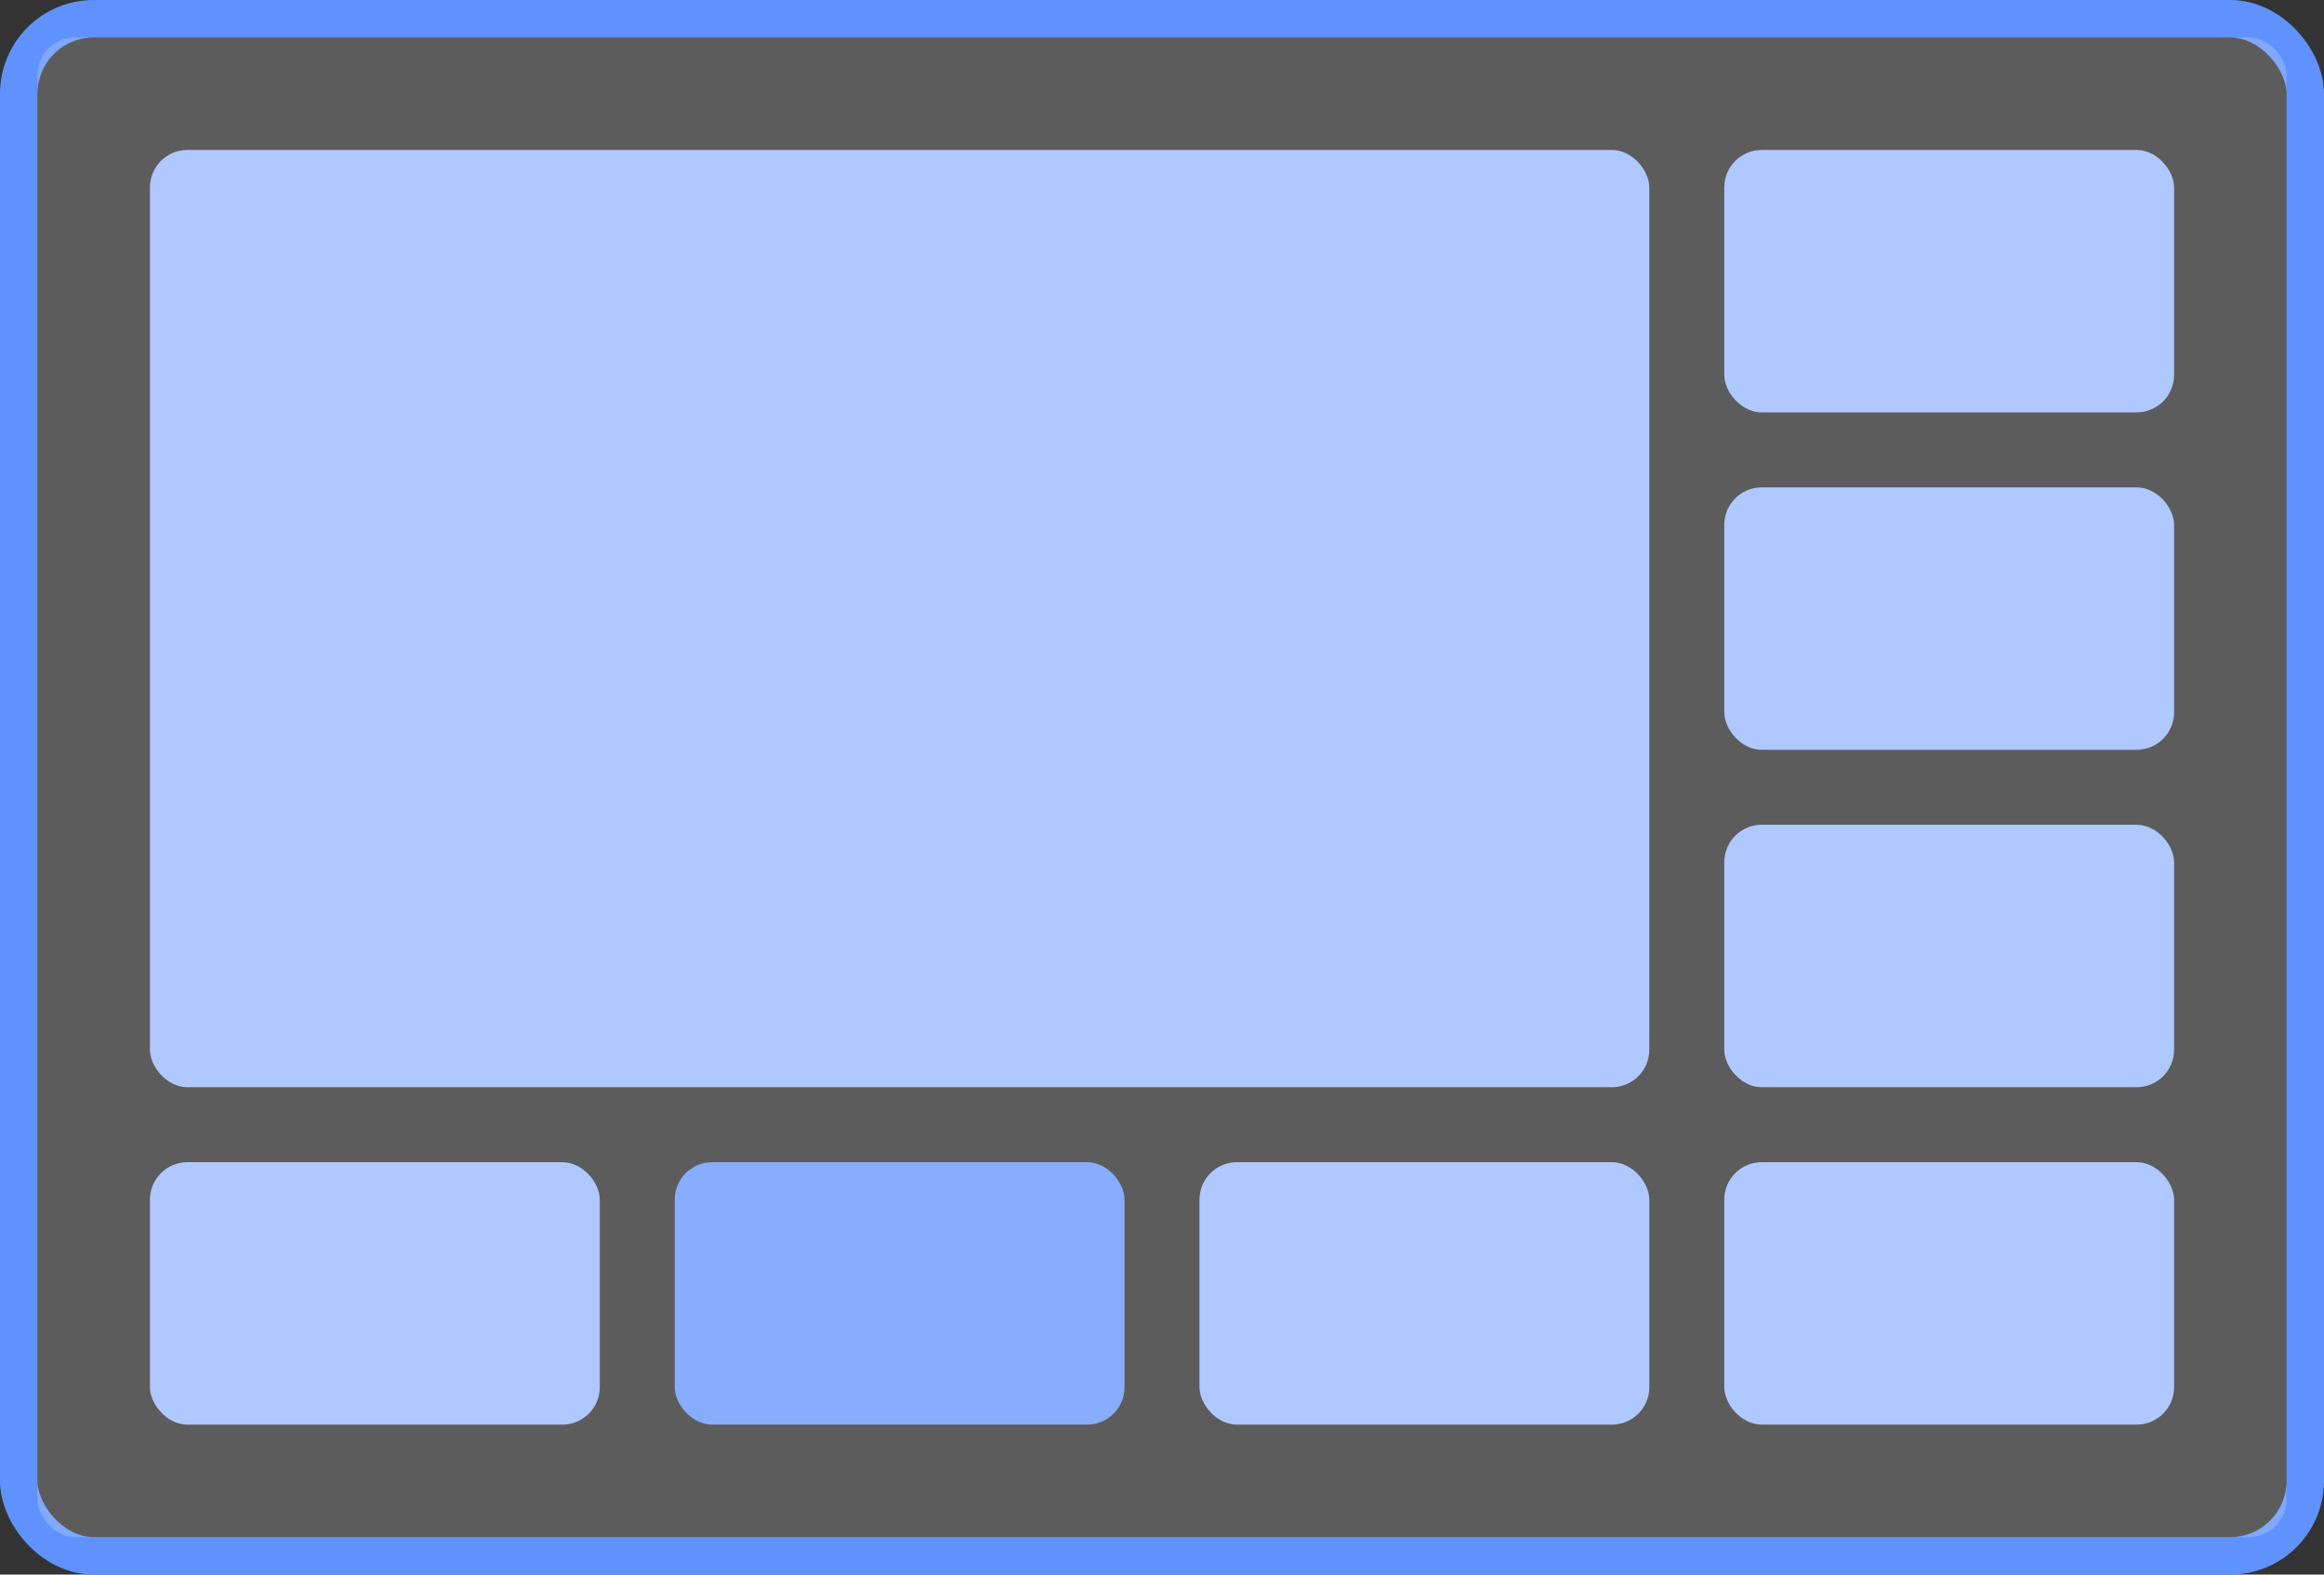 <?xml version="1.0" encoding="UTF-8"?>
<svg width="62px" height="42px" viewBox="0 0 62 42" version="1.1" xmlns="http://www.w3.org/2000/svg" xmlns:xlink="http://www.w3.org/1999/xlink">
    <rect x="0" y="0" width="62" height="42" fill="#333333" stroke="none"/>
    <title>演讲者-2-选中</title>
    <g id="Web-RTC" stroke="none" stroke-width="1" fill="none" fill-rule="evenodd">
        <g id="切图" transform="translate(-154, -364)">
            <g id="演讲者-2-选中" transform="translate(154, 364)">
                <rect id="矩形备份-23" stroke="#6092FF" x="0.5" y="0.5" width="61" height="41" rx="2"></rect>
                <rect id="矩形备份-2" fill-opacity="0.2" fill="#FFFFFF" x="1" y="1" width="60" height="40" rx="1"></rect>
                <g id="编组-12" transform="translate(4, 4)">
                    <rect id="矩形备份-45" fill="#AFC8FF" x="0" y="27" width="12.001" height="7" rx="1"></rect>
                    <rect id="矩形备份-49" fill="#88ADFF" x="14" y="27" width="12.001" height="7" rx="1"></rect>
                    <rect id="矩形备份-50" fill="#AFC8FF" x="28" y="27" width="12.001" height="7" rx="1"></rect>
                    <rect id="矩形备份-54" fill="#AFC8FF" x="42" y="27" width="12.001" height="7" rx="1"></rect>
                    <rect id="矩形备份-55" fill="#AFC8FF" x="42" y="18" width="12.001" height="7" rx="1"></rect>
                    <rect id="矩形备份-56" fill="#AFC8FF" x="42" y="9" width="12.001" height="7" rx="1"></rect>
                    <rect id="矩形备份-57" fill="#AFC8FF" x="42" y="9.09494702e-13" width="12.001" height="7" rx="1"></rect>
                </g>
                <rect id="矩形备份-22" fill="#AFC8FF" x="4" y="4" width="40" height="25" rx="1"></rect>
            </g>
        </g>
    </g>
</svg>